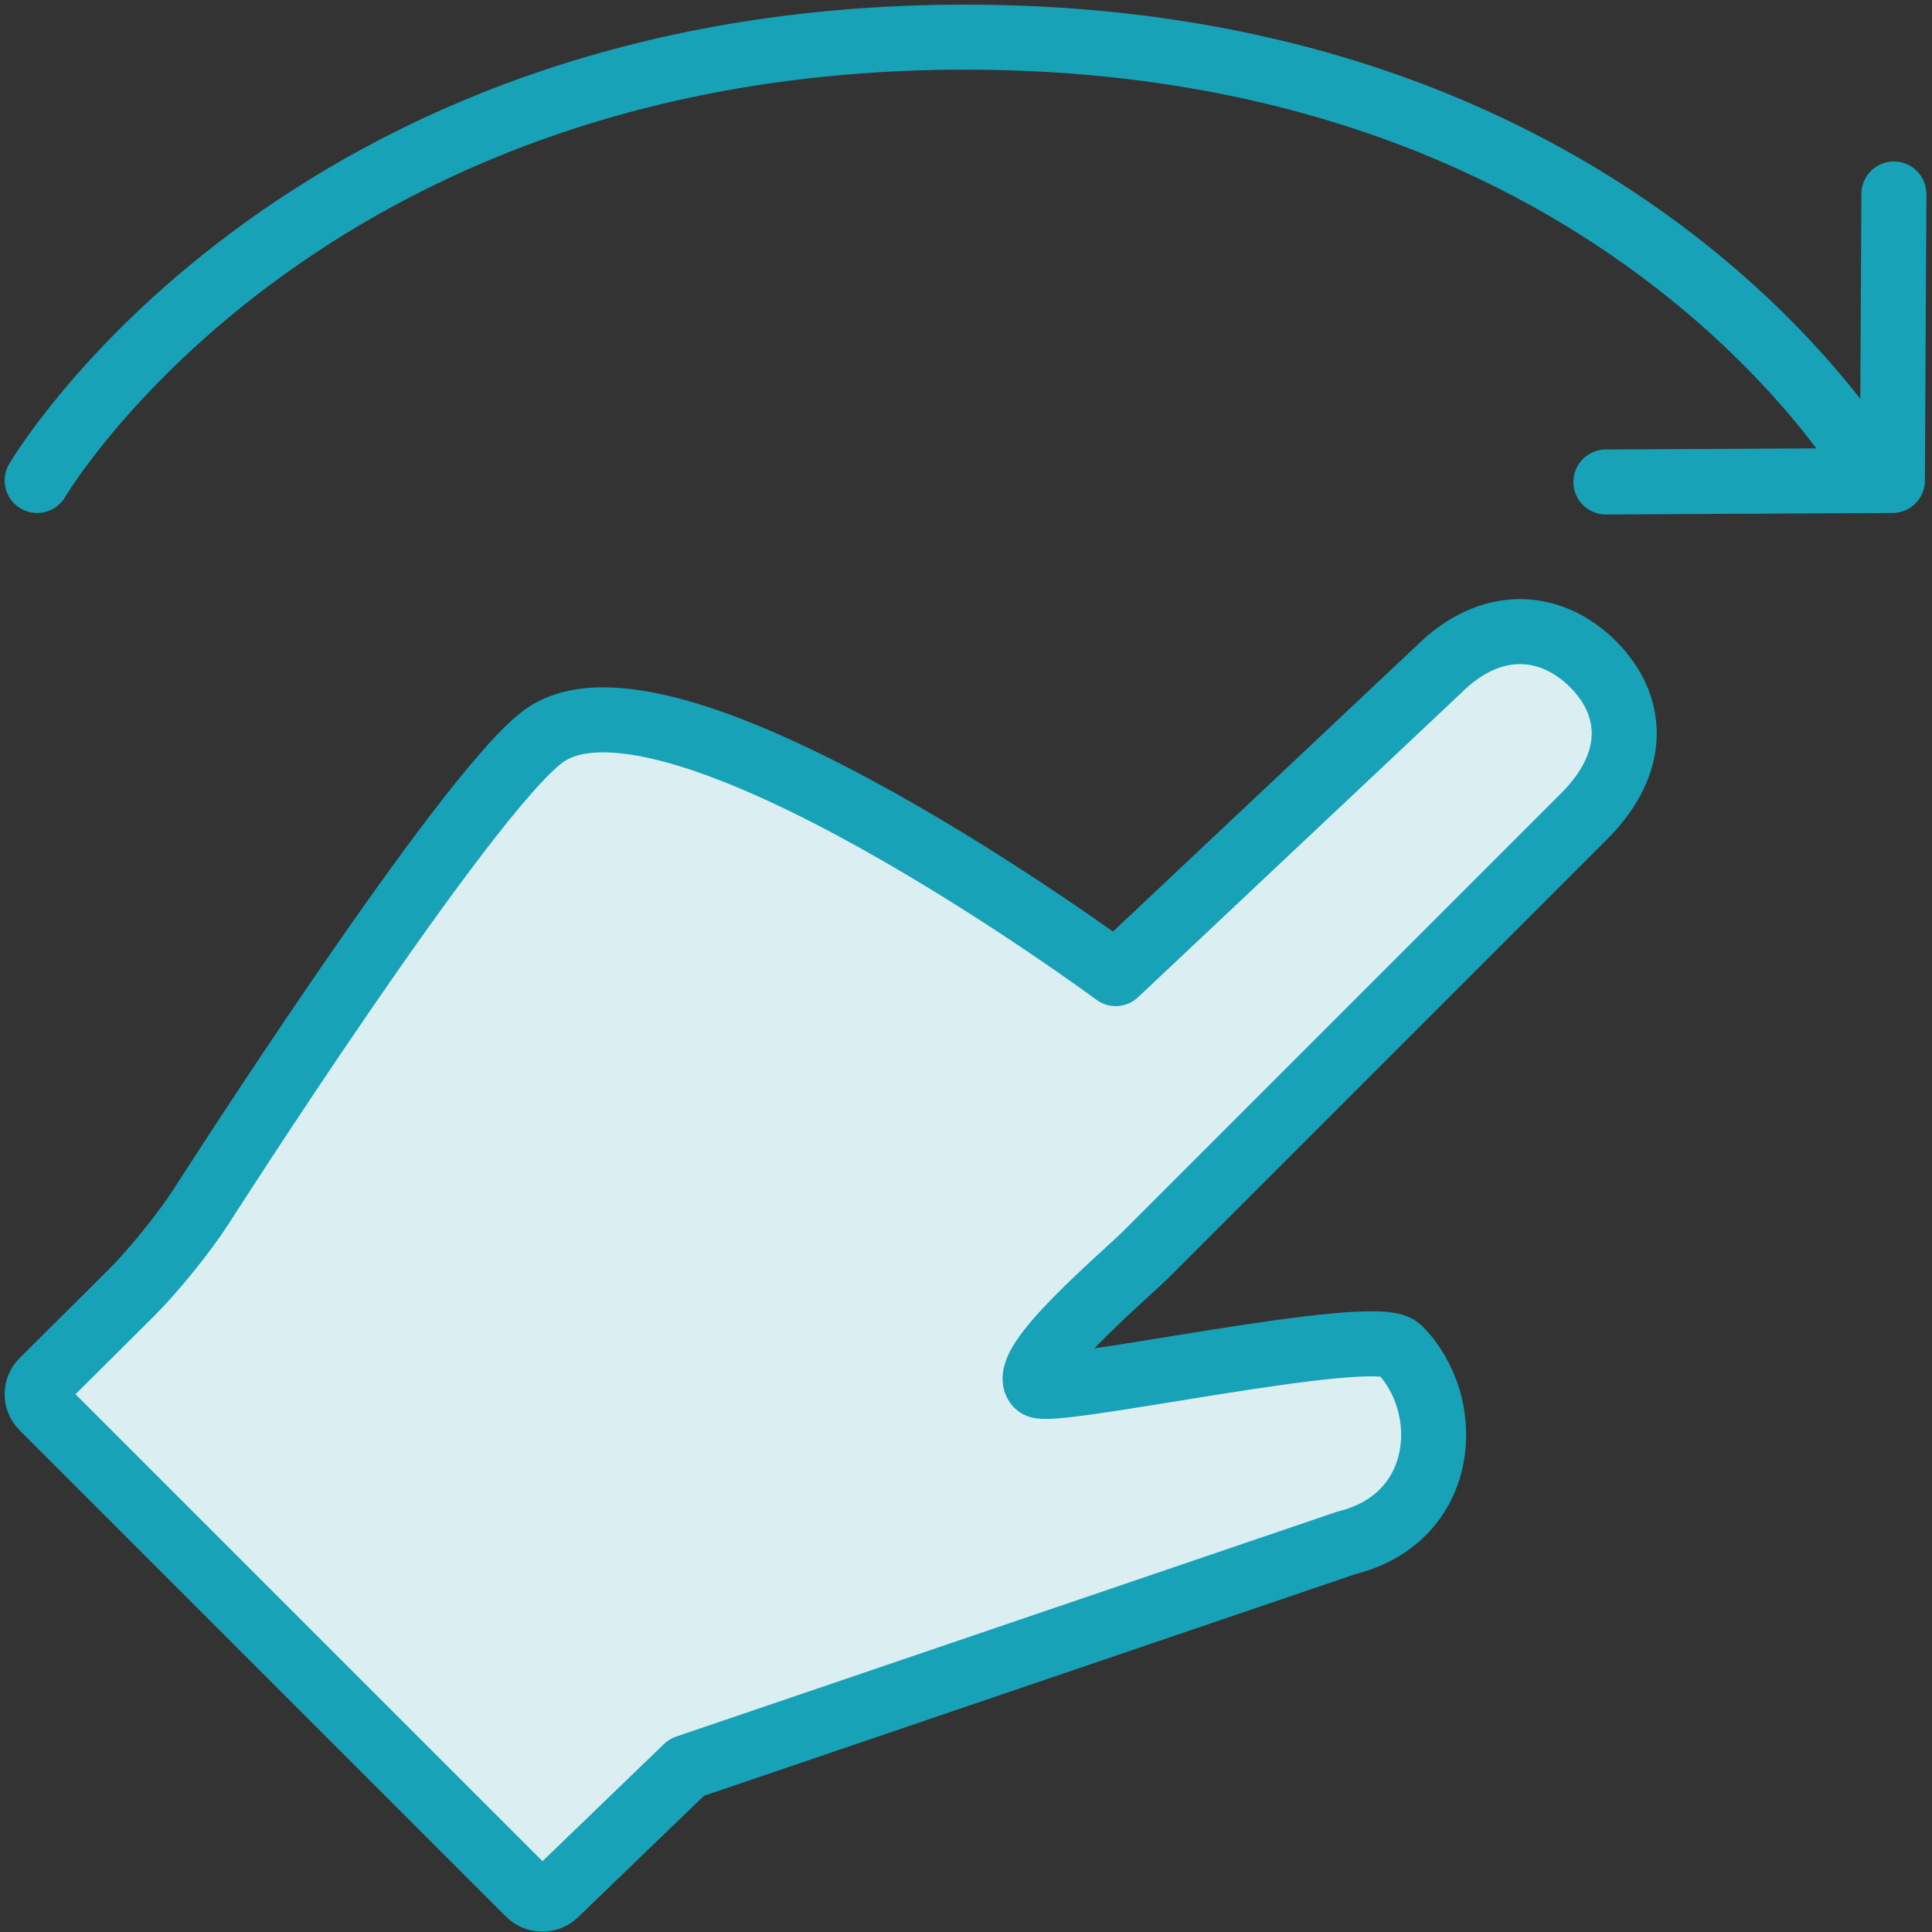 <?xml version="1.0" encoding="UTF-8"?>
<svg width="104px" height="104px" viewBox="0 0 104 104" version="1.1" xmlns="http://www.w3.org/2000/svg" xmlns:xlink="http://www.w3.org/1999/xlink">
    <rect x="0" y="0" width="104" height="104" fill="#333333" stroke="none"/>
    <!-- Generator: Sketch 46.2 (44496) - http://www.bohemiancoding.com/sketch -->
    <title>gestures-44</title>
    <desc>Created with Sketch.</desc>
    <defs></defs>
    <g id="ALL" stroke="none" stroke-width="1" fill="none" fill-rule="evenodd" stroke-linecap="round" stroke-linejoin="round">
        <g id="Primary" transform="translate(-1165, -22963)" stroke="#17A2B8" stroke-width="3.5">
            <g id="Group-15" transform="translate(200, 200)">
                <g id="gestures-44" transform="translate(967, 22765)">
                    <path d="" id="Layer-1" fill="#DBEEF1"></path>
                    <path d="M0,23.864 C0,23.864 13.991,3.31174482e-16 49.954,0 C85.917,-3.31174482e-16 99.047,23.864 99.047,23.864" id="Layer-2"></path>
                    <polyline id="Layer-3" points="84.446 23.945 99.868 23.864 99.949 8.442"></polyline>
                    <path d="M80.379,67.611 L85.131,72.337 C85.526,72.73 85.536,73.358 85.136,73.758 L58.961,99.932 C58.569,100.324 57.927,100.329 57.534,99.949 L50.471,93.138 L14.951,81.052 C9.468,79.688 9.158,73.572 12.123,70.608 C13.434,69.297 30.934,73.206 31.582,72.558 C32.649,71.492 26.977,66.759 25.673,65.454 L2.154,41.935 C-0.733,39.049 -0.54,35.969 1.675,33.755 C3.889,31.541 7.132,31.184 10.019,34.071 L27.373,50.41 C27.373,50.41 51.286,32.71 58.137,37.604 C62.322,40.593 76.629,62.985 76.629,62.985 C77.526,64.373 79.2,66.439 80.379,67.611 Z" id="Layer-4" fill="#DBEEF1" transform="translate(42.716, 66.115) scale(-1, 1) translate(-42.716, -66.115) "></path>
                </g>
            </g>
        </g>
    </g>
</svg>